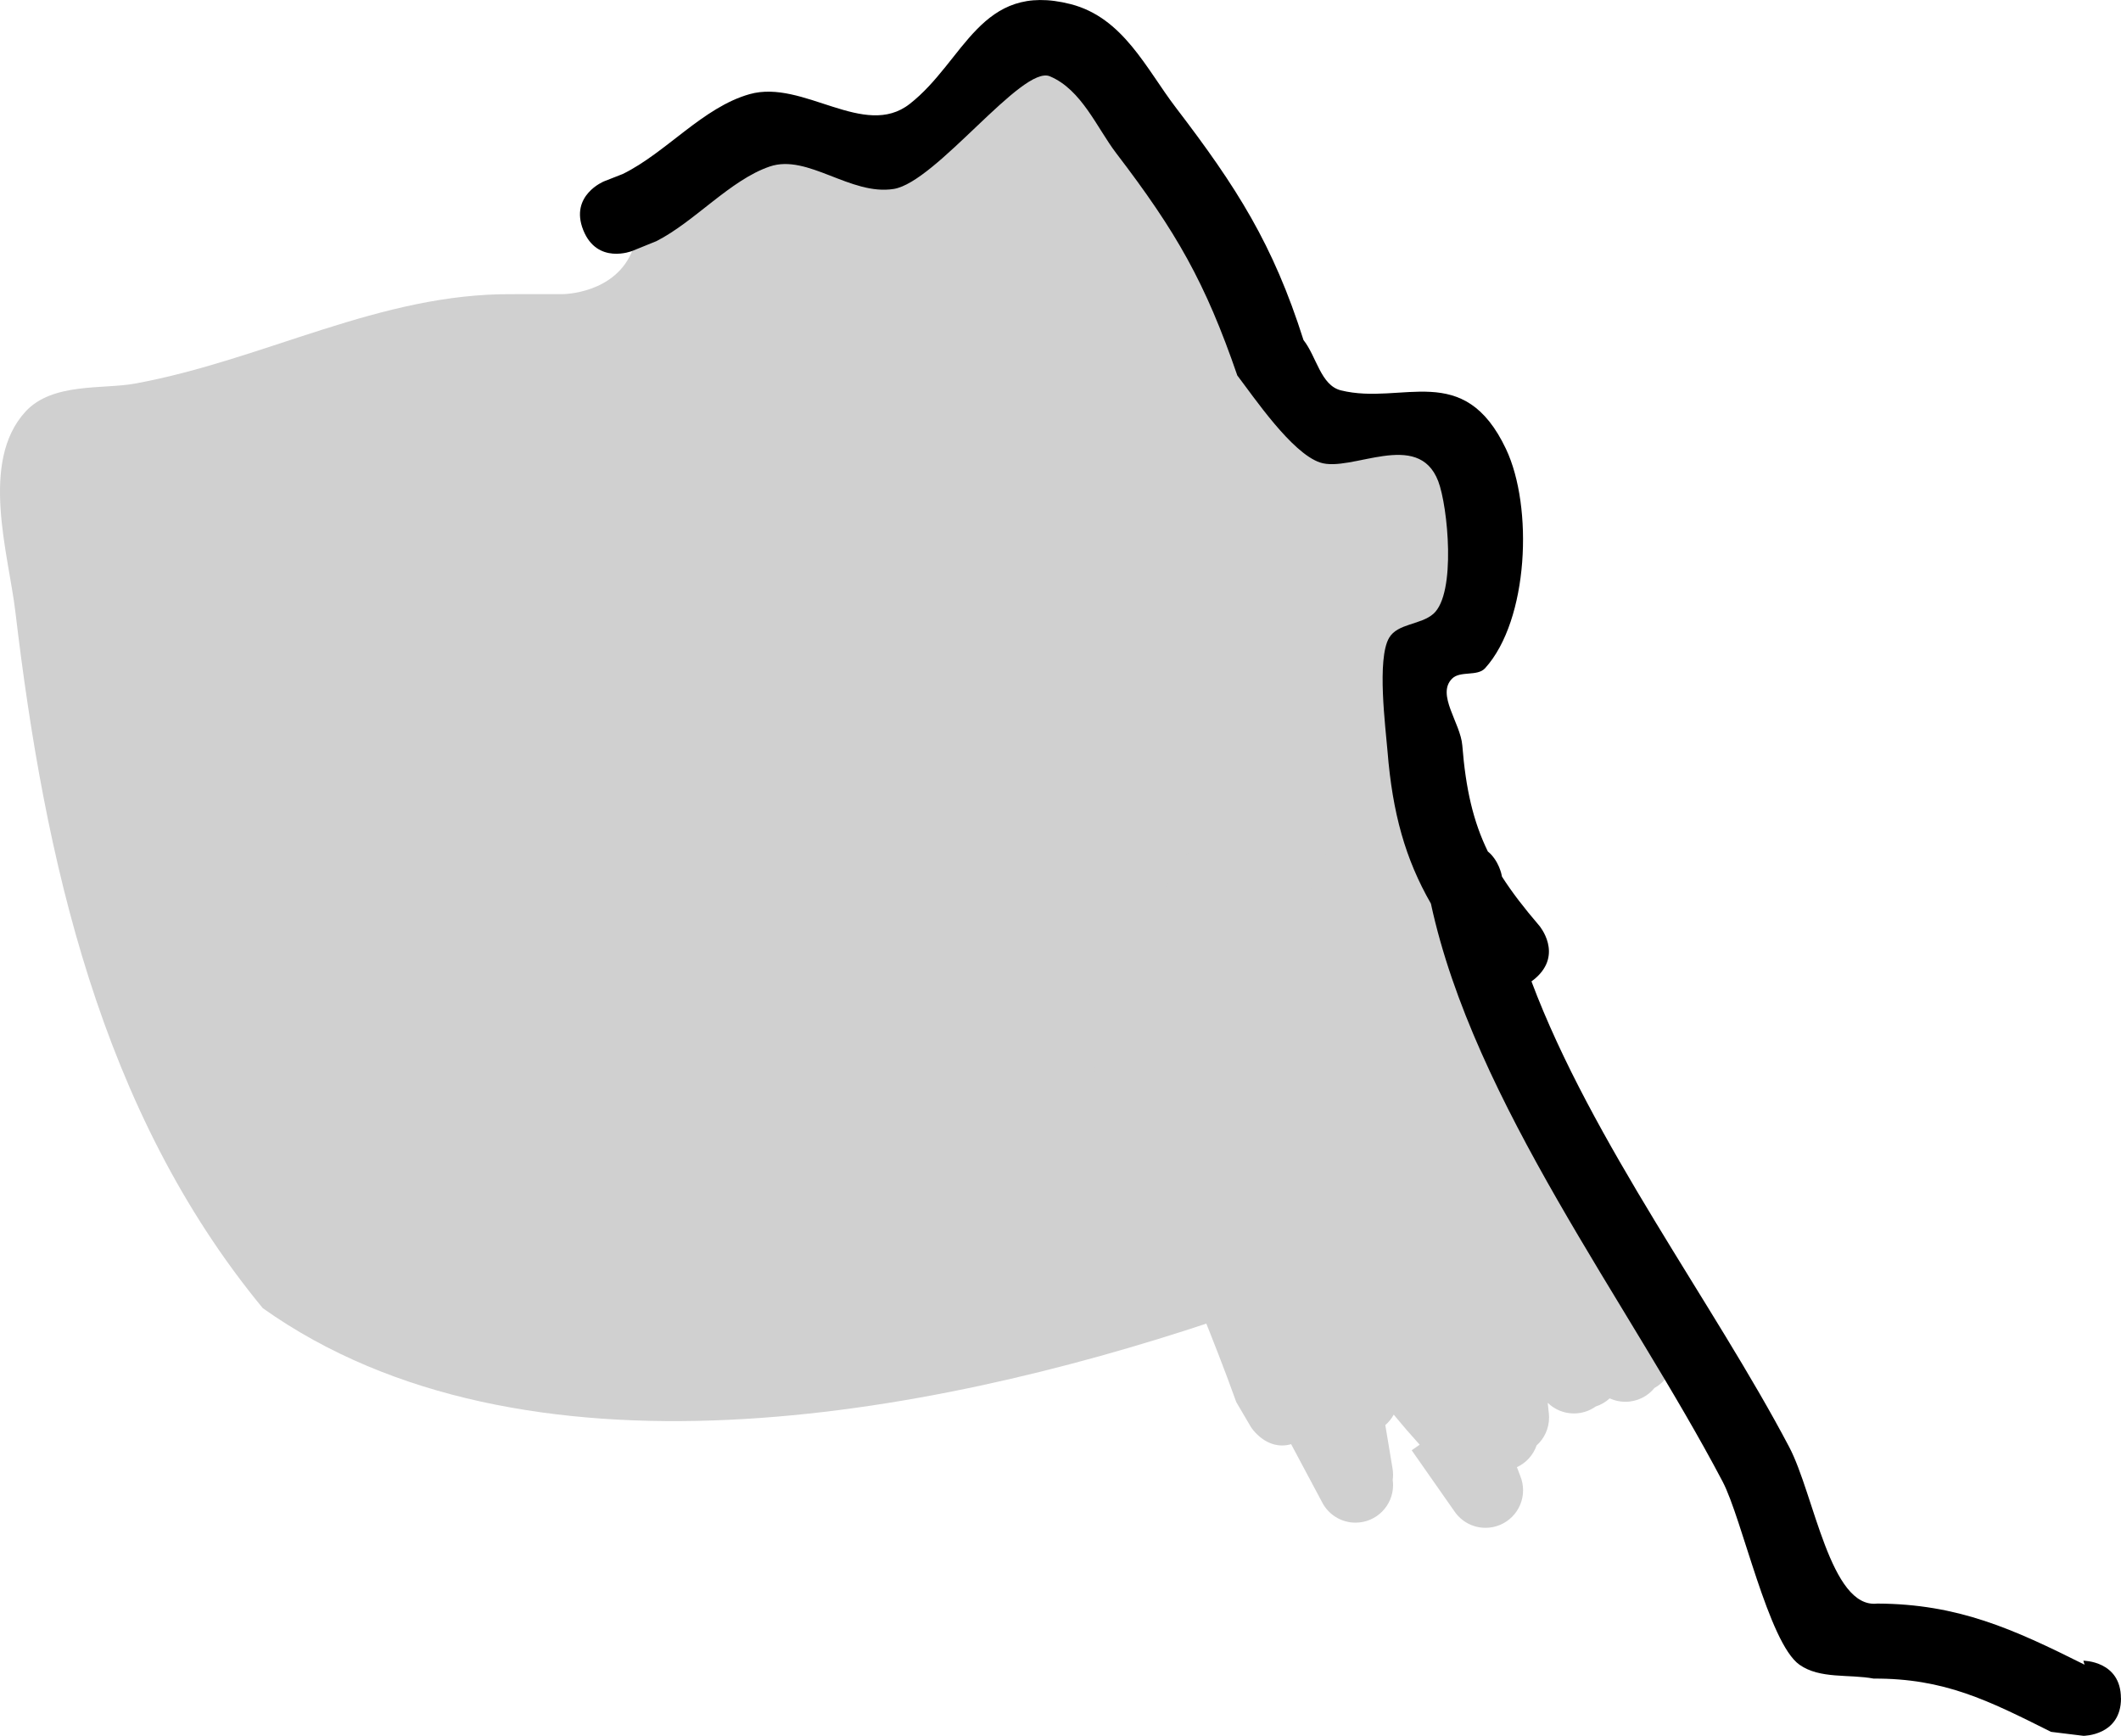 <svg version="1.1" xmlns="http://www.w3.org/2000/svg" xmlns:xlink="http://www.w3.org/1999/xlink" width="70.606" height="57.777" viewBox="0,0,70.606,57.777"><g transform="translate(22.625,-420.163)"><g data-paper-data="{&quot;isPaintingLayer&quot;:true}" fill-rule="nonzero" stroke="none" stroke-linecap="butt" stroke-linejoin="miter" stroke-miterlimit="10" stroke-dasharray="" stroke-dashoffset="0" style="mix-blend-mode: normal"><path d="M-3.897,429.954c0,0 1.785,-0.002 2.342,-1.501l0.772,-0.313c1.273,-0.646 2.47,-2.039 3.785,-2.485c1.265,-0.43 2.697,0.98 4.138,0.749c1.411,-0.227 4.285,-4.132 5.202,-3.748c1.06,0.444 1.577,1.727 2.215,2.561c2.007,2.625 2.982,4.318 4.047,7.414c0.56,0.733 1.813,2.587 2.757,2.904c1.036,0.348 3.266,-1.124 3.937,0.627c0.319,0.831 0.61,3.748 -0.161,4.425c-0.419,0.367 -1.186,0.316 -1.47,0.795c-0.418,0.704 -0.117,3.01 -0.054,3.79c0.252,3.132 1.113,5.062 3.152,7.442c0,0 0.029,0.033 0.081,0.082c-2.178,0.205 -2.18,2.491 -2.18,2.491c0.017,2.198 -0.098,6.213 -2.289,7.641c-0.63,0.41 -4.314,1.216 -4.69,1.342c-9.391,3.13 -22.89,5.699 -31.565,-0.464c-5.414,-6.566 -7.262,-14.954 -8.235,-23.175c-0.228,-1.927 -1.199,-4.995 0.337,-6.668c0.896,-0.975 2.584,-0.737 3.645,-0.932c4.328,-0.795 8.146,-3.011 12.561,-2.976l1.671,-0.002z" data-paper-data="{&quot;noHover&quot;:false,&quot;origItem&quot;:[&quot;Path&quot;,{&quot;applyMatrix&quot;:true,&quot;segments&quot;:[[-7.75807,860],[[-11.09141,860],[0,0],[-8.83032,-0.07004]],[[-36.17331,865.91498],[8.6566,-1.59098],[-2.12242,0.39008]],[[-43.45913,867.7694],[1.79222,-1.95032],[-3.07324,3.34434]],[[-44.12587,881.08048],[-0.45606,-3.85436],[1.9453,16.44074]],[[-27.68995,927.33526],[-10.82768,-13.13212],[17.35144,12.32572]],[[35.31237,928.26164],[-18.78264,6.259],[0.7527,-0.25082]],[[44.68063,925.58978],[-1.2593,0.8207],[4.38162,-2.85562]],[[49.24195,910.33334],[0.03486,4.3964],[0,0]],[[53.59699,905.3628],[-4.35504,0.41034],[-0.1054,-0.09766]],[[53.43443,905.19846],[0,0],[-4.07698,-4.76118]],[[47.12627,890.34258],[0.50448,6.26432],[-0.1255,-1.55842]],[[47.23633,882.78062],[-0.83672,1.40842],[0.56896,-0.95772]],[[50.17683,881.1926],[-0.83758,0.73444],[1.54238,-1.35248]],[[50.50379,872.3602],[0.63752,1.66272],[-1.3425,-3.50142]],[[42.63359,871.11464],[2.07266,0.69696],[-1.88808,-0.63488]],[[37.12837,865.32256],[1.12066,1.46516],[-2.12902,-6.1915]],[[29.06181,850.51982],[4.01498,5.25038],[-1.27638,-1.66914]],[[24.64335,845.40318],[2.121,0.8887],[-1.83508,-0.76888]],[[14.25387,852.90402],[2.82156,-0.45316],[-2.8811,0.46272]],[[5.99989,851.40934],[2.53022,-0.85922],[-2.63172,0.89368]],[[-1.54941,856.37898],[2.54578,-1.29136],[0,0]],[[-3.08867,857.00354],[0,0],[-1.11526,2.99648]],[-7.75803,860.00002]],&quot;closed&quot;:true,&quot;fillColor&quot;:[0,0,0],&quot;strokeWidth&quot;:0.5}]}" fill="#d0d0d0" stroke-width="0.25"/><path d="M13.757,453.86c-0.076,-0.162 -0.119,-0.342 -0.119,-0.532c0,-0.683 0.548,-1.239 1.229,-1.25c0.043,-0.251 0.16,-0.476 0.328,-0.652c0,-0.001 0,-0.001 0,-0.002c0,-0.652 0.499,-1.187 1.136,-1.245c-0.063,-0.149 -0.098,-0.313 -0.098,-0.486c0,-0.69 0.56,-1.25 1.25,-1.25c0.463,0 0.868,0.252 1.084,0.627l0.251,0.418c0.326,0.032 0.615,0.189 0.819,0.422l0.613,0.695c0.121,-0.492 0.533,-0.869 1.043,-0.939c-0.027,-0.102 -0.041,-0.209 -0.041,-0.319c0,-0.69 0.56,-1.25 1.25,-1.25c0.345,0 0.658,0.14 0.884,0.366v0l0.538,0.538c0.099,-0.025 0.202,-0.038 0.309,-0.038c0.499,0 0.93,0.292 1.13,0.715l0.853,1.706l-0.175,0.087l0.13,0.346c0.007,0.013 0.014,0.027 0.02,0.04c2.529,3.465 4.03,7.574 6.19,11.396l0,0.089l0.033,-0.013l0.581,1.446c0.065,0.151 0.101,0.318 0.101,0.493c0,0.47 -0.26,0.88 -0.644,1.093c-0.229,0.281 -0.578,0.461 -0.97,0.461c-0.174,0 -0.34,-0.036 -0.49,-0.1l-0.033,-0.013c-0.132,0.121 -0.29,0.214 -0.465,0.27c-0.204,0.146 -0.455,0.231 -0.725,0.231c-0.339,0 -0.647,-0.135 -0.872,-0.355l0.036,0.337c0.006,0.05 0.009,0.1 0.009,0.152c0,0.37 -0.16,0.702 -0.415,0.931c-0.112,0.321 -0.35,0.582 -0.655,0.723l0.113,0.297c0.059,0.146 0.092,0.305 0.092,0.472c0,0.69 -0.56,1.25 -1.25,1.25c-0.43,0 -0.809,-0.217 -1.034,-0.547l-1.424,-2.034l0.266,-0.186c-0.296,-0.326 -0.584,-0.66 -0.864,-1c-0.072,0.132 -0.167,0.25 -0.28,0.347l0.237,1.423c0.014,0.074 0.021,0.151 0.021,0.229c0,0.059 -0.004,0.116 -0.012,0.173c0.008,0.057 0.012,0.114 0.012,0.173c0,0.69 -0.56,1.25 -1.25,1.25c-0.487,0 -0.909,-0.278 -1.115,-0.685l-1.028,-1.927c-0.831,0.236 -1.337,-0.568 -1.337,-0.568l-0.49,-0.834c-0.757,-2.12 -1.618,-4.087 -2.369,-6.086c-0.356,-0.73 -0.703,-1.473 -1.045,-2.229l-0.057,0.029l-1.107,-2.214c-0.091,-0.174 -0.143,-0.372 -0.143,-0.582c0,-0.355 0.148,-0.675 0.385,-0.902z" fill="#d0d0d0" stroke-width="0.5"/><path d="M47.981,476.691c0,1.25 -1.25,1.25 -1.25,1.25l-1.078,-0.132c-2.097,-1.049 -3.552,-1.784 -5.906,-1.773c-0.823,-0.154 -1.785,0.021 -2.47,-0.462c-1.03,-0.727 -1.909,-4.861 -2.557,-6.094c-3.148,-5.982 -8.277,-12.599 -9.712,-19.241c-0.851,-1.482 -1.279,-3.013 -1.444,-5.068c-0.063,-0.779 -0.363,-3.077 0.055,-3.781c0.284,-0.479 1.051,-0.427 1.47,-0.794c0.771,-0.676 0.482,-3.585 0.163,-4.416c-0.671,-1.751 -2.899,-0.274 -3.935,-0.623c-0.944,-0.317 -2.192,-2.163 -2.753,-2.896c-1.065,-3.096 -2.026,-4.776 -4.033,-7.401c-0.638,-0.835 -1.149,-2.114 -2.209,-2.558c-0.918,-0.384 -3.784,3.524 -5.195,3.75c-1.441,0.231 -2.862,-1.177 -4.127,-0.747c-1.316,0.447 -2.502,1.839 -3.775,2.485l-0.809,0.328c0,0 -1.161,0.464 -1.625,-0.696l-0,-0c-0.464,-1.161 0.696,-1.625 0.696,-1.625l0.62,-0.243c1.448,-0.711 2.667,-2.221 4.225,-2.658c1.783,-0.5 3.811,1.51 5.325,0.327c1.832,-1.43 2.352,-4.088 5.353,-3.324c1.757,0.447 2.524,2.159 3.505,3.442c2.033,2.659 3.24,4.551 4.252,7.741c0.434,0.545 0.571,1.509 1.247,1.675c2.043,0.504 4.086,-1.02 5.493,1.949c0.914,1.928 0.755,5.699 -0.694,7.298c-0.258,0.285 -0.829,0.076 -1.101,0.349c-0.529,0.529 0.281,1.473 0.341,2.219c0.116,1.459 0.362,2.528 0.849,3.531c0.374,0.305 0.463,0.794 0.463,0.794c0.002,0.014 0.005,0.028 0.007,0.042c0.333,0.522 0.741,1.05 1.241,1.633c0,0 0.813,0.949 -0.136,1.763c-0.041,0.035 -0.081,0.066 -0.121,0.095c2.008,5.347 6.069,10.728 8.579,15.497c0.834,1.584 1.368,5.395 2.933,5.212c2.69,0.012 4.517,0.843 6.9,2.034l-0.04,-0.132c0,0 1.25,0 1.25,1.25z" fill="#000000" stroke-width="0.5"/></g></g></svg>